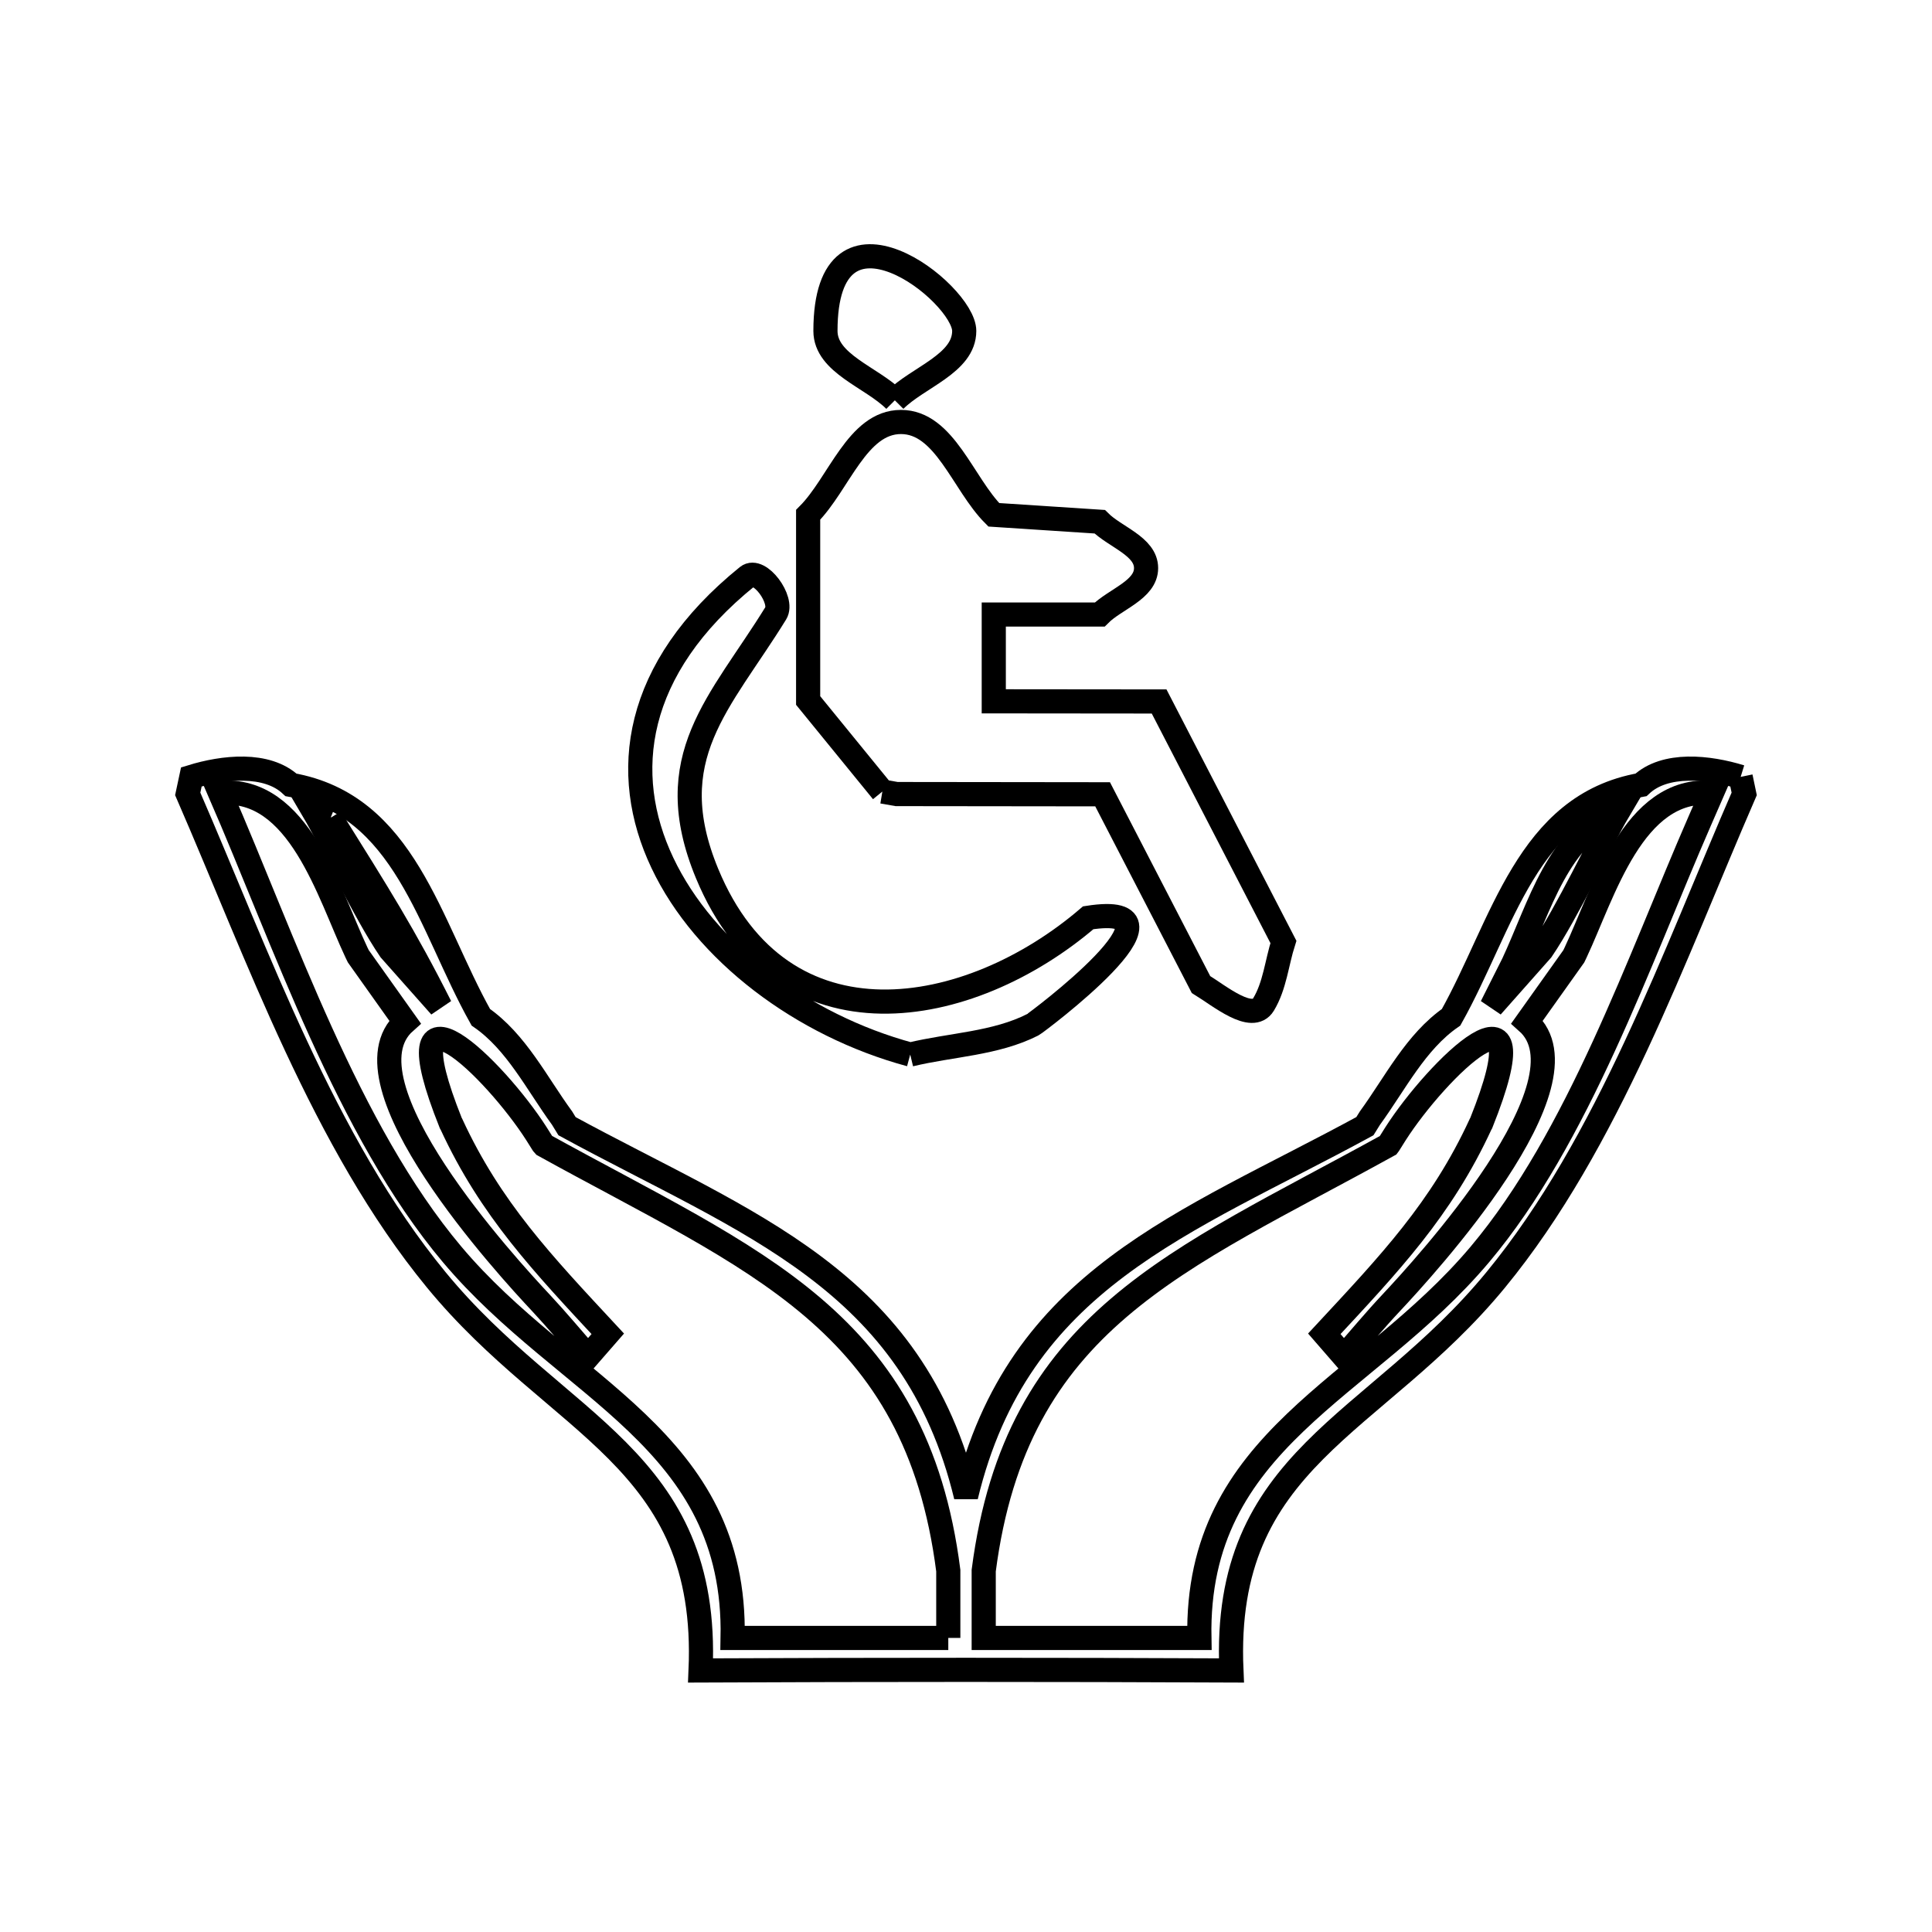 <svg xmlns="http://www.w3.org/2000/svg" viewBox="0.0 0.0 24.0 24.0" height="200px" width="200px"><path fill="none" stroke="black" stroke-width=".3" stroke-opacity="1.0"  filling="0" d="M11.116 4.973 L11.116 4.973 C10.828 4.685 10.254 4.517 10.254 4.111 C10.254 2.284 11.978 3.639 11.978 4.111 C11.978 4.517 11.403 4.685 11.116 4.973 L11.116 4.973"></path>
<path fill="none" stroke="black" stroke-width=".3" stroke-opacity="1.0"  filling="0" d="M21.623 9.651 L21.667 9.862 C20.799 11.859 19.979 14.195 18.582 15.897 C17.072 17.737 15.18 18.104 15.297 20.751 L15.297 20.751 C13.099 20.741 10.901 20.741 8.703 20.751 L8.703 20.751 C8.818 18.104 6.928 17.737 5.418 15.897 C4.02 14.194 3.201 11.859 2.332 9.862 L2.377 9.651 C2.772 9.529 3.313 9.467 3.615 9.75 L3.615 9.75 C5.032 9.999 5.33 11.489 5.973 12.637 L5.973 12.637 C6.414 12.942 6.666 13.456 6.982 13.889 L7.044 13.99 C9.286 15.21 11.347 15.884 12 18.589 L12 18.589 C12.65 15.884 14.715 15.209 16.955 13.99 L17.018 13.889 C17.333 13.456 17.586 12.942 18.026 12.637 L18.026 12.637 C18.67 11.489 18.968 9.999 20.385 9.75 L20.385 9.75 C20.686 9.467 21.227 9.529 21.623 9.651 L21.623 9.651"></path>
<path fill="none" stroke="black" stroke-width=".3" stroke-opacity="1.0"  filling="0" d="M10.961 9.833 L10.961 9.833 C10.654 9.456 10.346 9.079 10.039 8.702 L10.039 6.395 C10.423 6.011 10.648 5.242 11.192 5.242 C11.736 5.242 11.961 6.011 12.345 6.395 L13.661 6.481 C13.853 6.673 14.237 6.786 14.237 7.057 C14.237 7.329 13.853 7.441 13.661 7.634 L12.345 7.634 L12.345 8.702 C12.345 8.705 12.345 8.709 12.345 8.712 L14.399 8.714 L15.943 11.701 C15.86 11.96 15.837 12.245 15.696 12.478 C15.554 12.71 15.151 12.372 14.919 12.23 L13.697 9.867 L11.139 9.864 C11.08 9.853 11.021 9.843 10.961 9.833 L10.961 9.833"></path>
<path fill="none" stroke="black" stroke-width=".3" stroke-opacity="1.0"  filling="0" d="M4.107 10.159 L4.107 10.159 C4.695 11.1 5.028 11.624 5.47 12.503 L4.847 11.801 C4.527 11.331 4.114 10.444 3.897 10.076 L3.897 10.076 C3.967 10.103 4.037 10.131 4.107 10.159 L4.107 10.159"></path>
<path fill="none" stroke="black" stroke-width=".3" stroke-opacity="1.0"  filling="0" d="M21.114 10.2 L21.114 10.2 C20.361 11.926 19.605 14.131 18.385 15.581 C16.96 17.275 14.852 17.872 14.899 20.347 L12.22 20.347 L12.22 19.511 C12.422 17.952 13.024 16.992 13.902 16.242 C14.781 15.491 15.936 14.949 17.245 14.226 L17.245 14.226 C17.248 14.222 17.251 14.218 17.254 14.214 L17.335 14.085 C17.845 13.286 19.199 11.956 18.4 13.952 L18.393 13.964 C17.905 15.023 17.259 15.699 16.451 16.569 L16.695 16.85 C16.89 16.628 17.079 16.4 17.282 16.184 C17.69 15.749 19.811 13.441 18.97 12.695 L18.97 12.695 C19.163 12.423 19.357 12.151 19.55 11.88 L19.573 11.832 C19.918 11.099 20.288 9.767 21.267 9.849 L21.267 9.849 C21.216 9.966 21.165 10.083 21.114 10.2 L21.114 10.2"></path>
<path fill="none" stroke="black" stroke-width=".3" stroke-opacity="1.0"  filling="0" d="M18.799 11.968 L18.799 11.968 C19.125 11.269 19.355 10.371 20.103 10.076 L20.103 10.076 C19.882 10.449 19.473 11.329 19.152 11.801 L18.53 12.503 C18.619 12.325 18.709 12.146 18.799 11.968 L18.799 11.968"></path>
<path fill="none" stroke="black" stroke-width=".3" stroke-opacity="1.0"  filling="0" d="M11.307 13.1 L11.307 13.1 C9.966 12.738 8.752 11.826 8.228 10.718 C7.703 9.611 7.867 8.307 9.285 7.161 C9.434 7.041 9.738 7.454 9.637 7.618 C8.948 8.735 8.185 9.405 8.784 10.852 C9.714 13.096 12.044 12.665 13.518 11.401 L13.518 11.401 C14.912 11.184 12.862 12.714 12.831 12.729 C12.365 12.966 11.815 12.977 11.307 13.1 L11.307 13.1"></path>
<path fill="none" stroke="black" stroke-width=".3" stroke-opacity="1.0"  filling="0" d="M11.78 20.347 L9.101 20.347 C9.15 17.872 7.039 17.275 5.615 15.581 C4.32 14.042 3.526 11.671 2.733 9.849 L2.733 9.849 C3.712 9.767 4.083 11.099 4.428 11.832 L4.451 11.879 C4.644 12.151 4.837 12.423 5.031 12.695 L5.031 12.695 C4.19 13.441 6.311 15.749 6.719 16.184 C6.921 16.4 7.11 16.628 7.305 16.85 L7.55 16.569 C6.742 15.699 6.096 15.023 5.607 13.964 L5.6 13.952 C4.802 11.956 6.155 13.285 6.665 14.085 L6.746 14.214 C6.749 14.218 6.752 14.222 6.755 14.225 L6.755 14.225 C8.061 14.947 9.218 15.489 10.098 16.24 C10.978 16.992 11.581 17.952 11.78 19.511 L11.78 20.347"></path></svg>